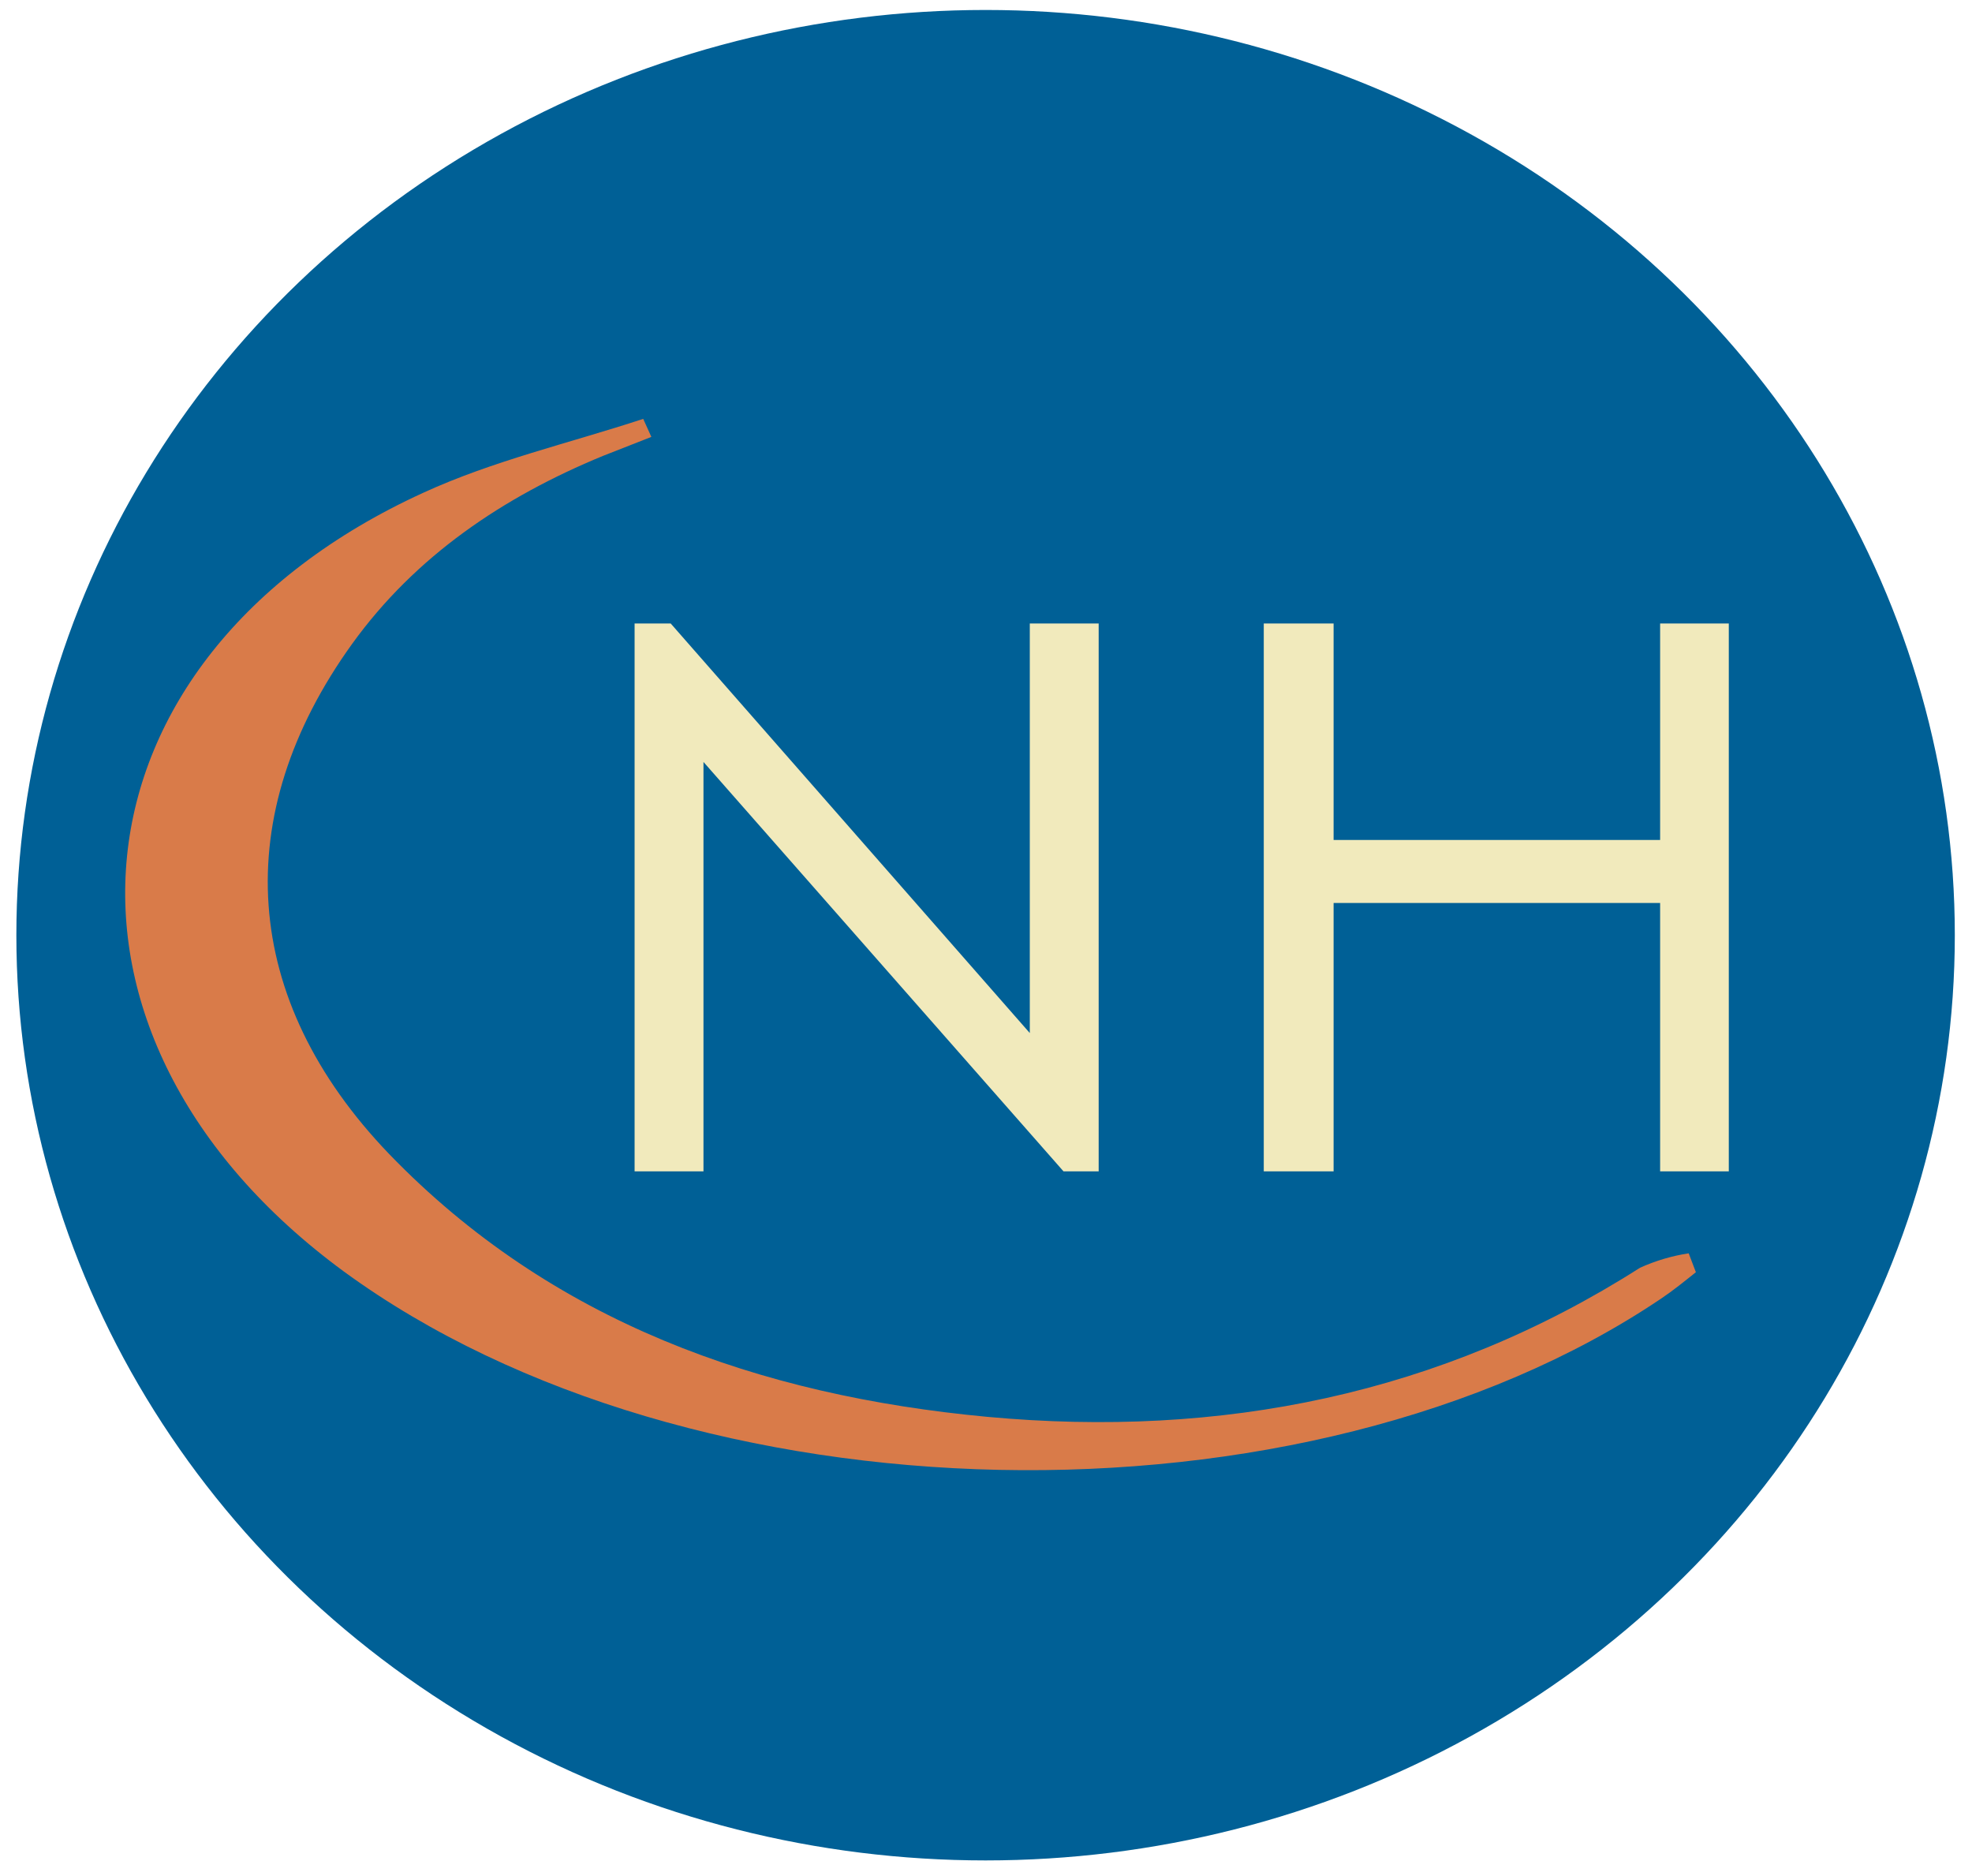 <?xml version="1.0" encoding="UTF-8" standalone="no"?>
<!DOCTYPE svg PUBLIC "-//W3C//DTD SVG 1.1//EN" "http://www.w3.org/Graphics/SVG/1.1/DTD/svg11.dtd">
<svg width="100%" height="100%" viewBox="0 0 185 176" version="1.1" xmlns="http://www.w3.org/2000/svg" xmlns:xlink="http://www.w3.org/1999/xlink" xml:space="preserve" xmlns:serif="http://www.serif.com/" style="fill-rule:evenodd;clip-rule:evenodd;stroke-linejoin:round;stroke-miterlimit:2;">
    <g id="Artboard1" transform="matrix(0.966,0,0,0.814,7.333,17.272)">
        <rect x="-7.594" y="-21.216" width="191.227" height="215.389" style="fill:none;"/>
        <g transform="matrix(1.036,0,0,1.228,-216.533,-67.512)">
            <ellipse cx="294.071" cy="125.457" rx="90.856" ry="86.823" style="fill:rgb(0,96,150);"/>
        </g>
        <g transform="matrix(0.659,0,0,0.781,4.164,15.784)">
            <g>
                <clipPath id="_clip1">
                    <rect x="-8.389" y="-18.324" width="260.646" height="223.496"/>
                </clipPath>
                <g clip-path="url(#_clip1)">
                    <g id="Capa_2" transform="matrix(1,0,0,1,0.611,0.676)">
                        <path d="M231.47,139.66C229.73,141.05 228.12,142.36 226.35,143.55C173.97,178.89 83.28,176.94 32.22,139.55C-15.07,104.8 -9.58,49.15 43.91,24.66C54.18,19.93 65.5,17.32 76.34,13.75L77.54,16.41L70.39,19.22C55.67,25.29 42.77,34 33.45,46.94C15.24,72.26 17,99.38 38.88,122.2C62.78,147 93.46,157.86 127.06,161C161.39,164.17 193.84,157.77 223.24,139C225.522,137.966 227.934,137.249 230.41,136.87L231.47,139.66Z" style="fill:rgb(217,123,73);fill-rule:nonzero;"/>
                        <path d="M75.07,124.78L75.07,43.94L80.39,43.94L133.31,104.37L133.31,43.94L143.46,43.94L143.46,124.78L138.28,124.78L85.22,64.37L85.22,124.78L75.07,124.78ZM167.79,124.78L167.79,43.94L178.08,43.94L178.08,75.88L226.2,75.88L226.2,43.94L236.32,43.94L236.32,124.78L226.2,124.78L226.2,85.18L178.08,85.18L178.08,124.78L167.79,124.78ZM346.37,53.23L321.52,53.23L321.52,115.48L346.37,115.48C356.37,115.48 364.32,112.68 370.07,107.12C375.82,101.56 378.7,94 378.7,84.44C378.7,75.06 375.773,67.52 369.92,61.82C364.067,56.12 356.217,53.257 346.37,53.23ZM346.37,43.94C359.203,43.94 369.537,47.7 377.37,55.22C385.2,62.73 389.15,72.51 389.15,84.59C389.15,96.67 385.29,106.5 377.57,113.81C369.85,121.12 359.44,124.81 346.35,124.81L311.35,124.81L311.35,43.94L346.37,43.94ZM405.63,124.78L405.63,62.08L415.63,62.08L415.63,124.78L405.63,124.78ZM480.2,100.49L480.2,91.49L506.2,91.49L506.2,110.37C502.663,115.65 497.753,119.868 492,122.57C485.601,125.468 478.633,126.894 471.61,126.74C459.983,126.74 450.473,123.63 443.08,117.41C435.926,111.664 431.826,102.914 431.99,93.74C431.81,84.54 435.915,75.761 443.09,70C450.523,63.733 460.013,60.597 471.56,60.59C478.23,60.453 484.854,61.724 491,64.32C496.549,66.731 501.392,70.517 505.07,75.32L497.49,80.7C494.618,77.122 490.889,74.325 486.65,72.57C481.913,70.539 476.804,69.517 471.65,69.57C463.023,69.57 455.953,71.837 450.44,76.37C445.23,80.552 442.193,86.884 442.193,93.565C442.193,100.246 445.23,106.578 450.44,110.76C455.93,115.29 462.99,117.56 471.68,117.56C476.826,117.612 481.929,116.619 486.68,114.64C491.29,112.64 494.52,110.22 496.32,107.19L496.32,100.47L480.2,100.49ZM524.4,124.78L524.4,62.08L534.4,62.08L534.4,124.78L524.4,124.78ZM571.15,124.78L571.15,70.92L544.53,70.92L544.53,62.25L607.63,62.25L607.63,70.92L581,70.92L581,124.78L571.15,124.78ZM622.81,100.63L647.45,100.63L635.22,76.63L622.81,100.63ZM599.94,124.78L610.37,124.78L618.52,108.88L651.83,108.88L660.01,124.78L670.58,124.78L638.22,62.25L632,62.25L599.94,124.78ZM679.94,124.78L679.94,62.25L689.78,62.25L689.78,115.8L736.66,115.8L736.66,124.8L679.94,124.78Z" style="fill:rgb(241,234,188);fill-rule:nonzero;"/>
                    </g>
                </g>
            </g>
        </g>
    </g>
</svg>
